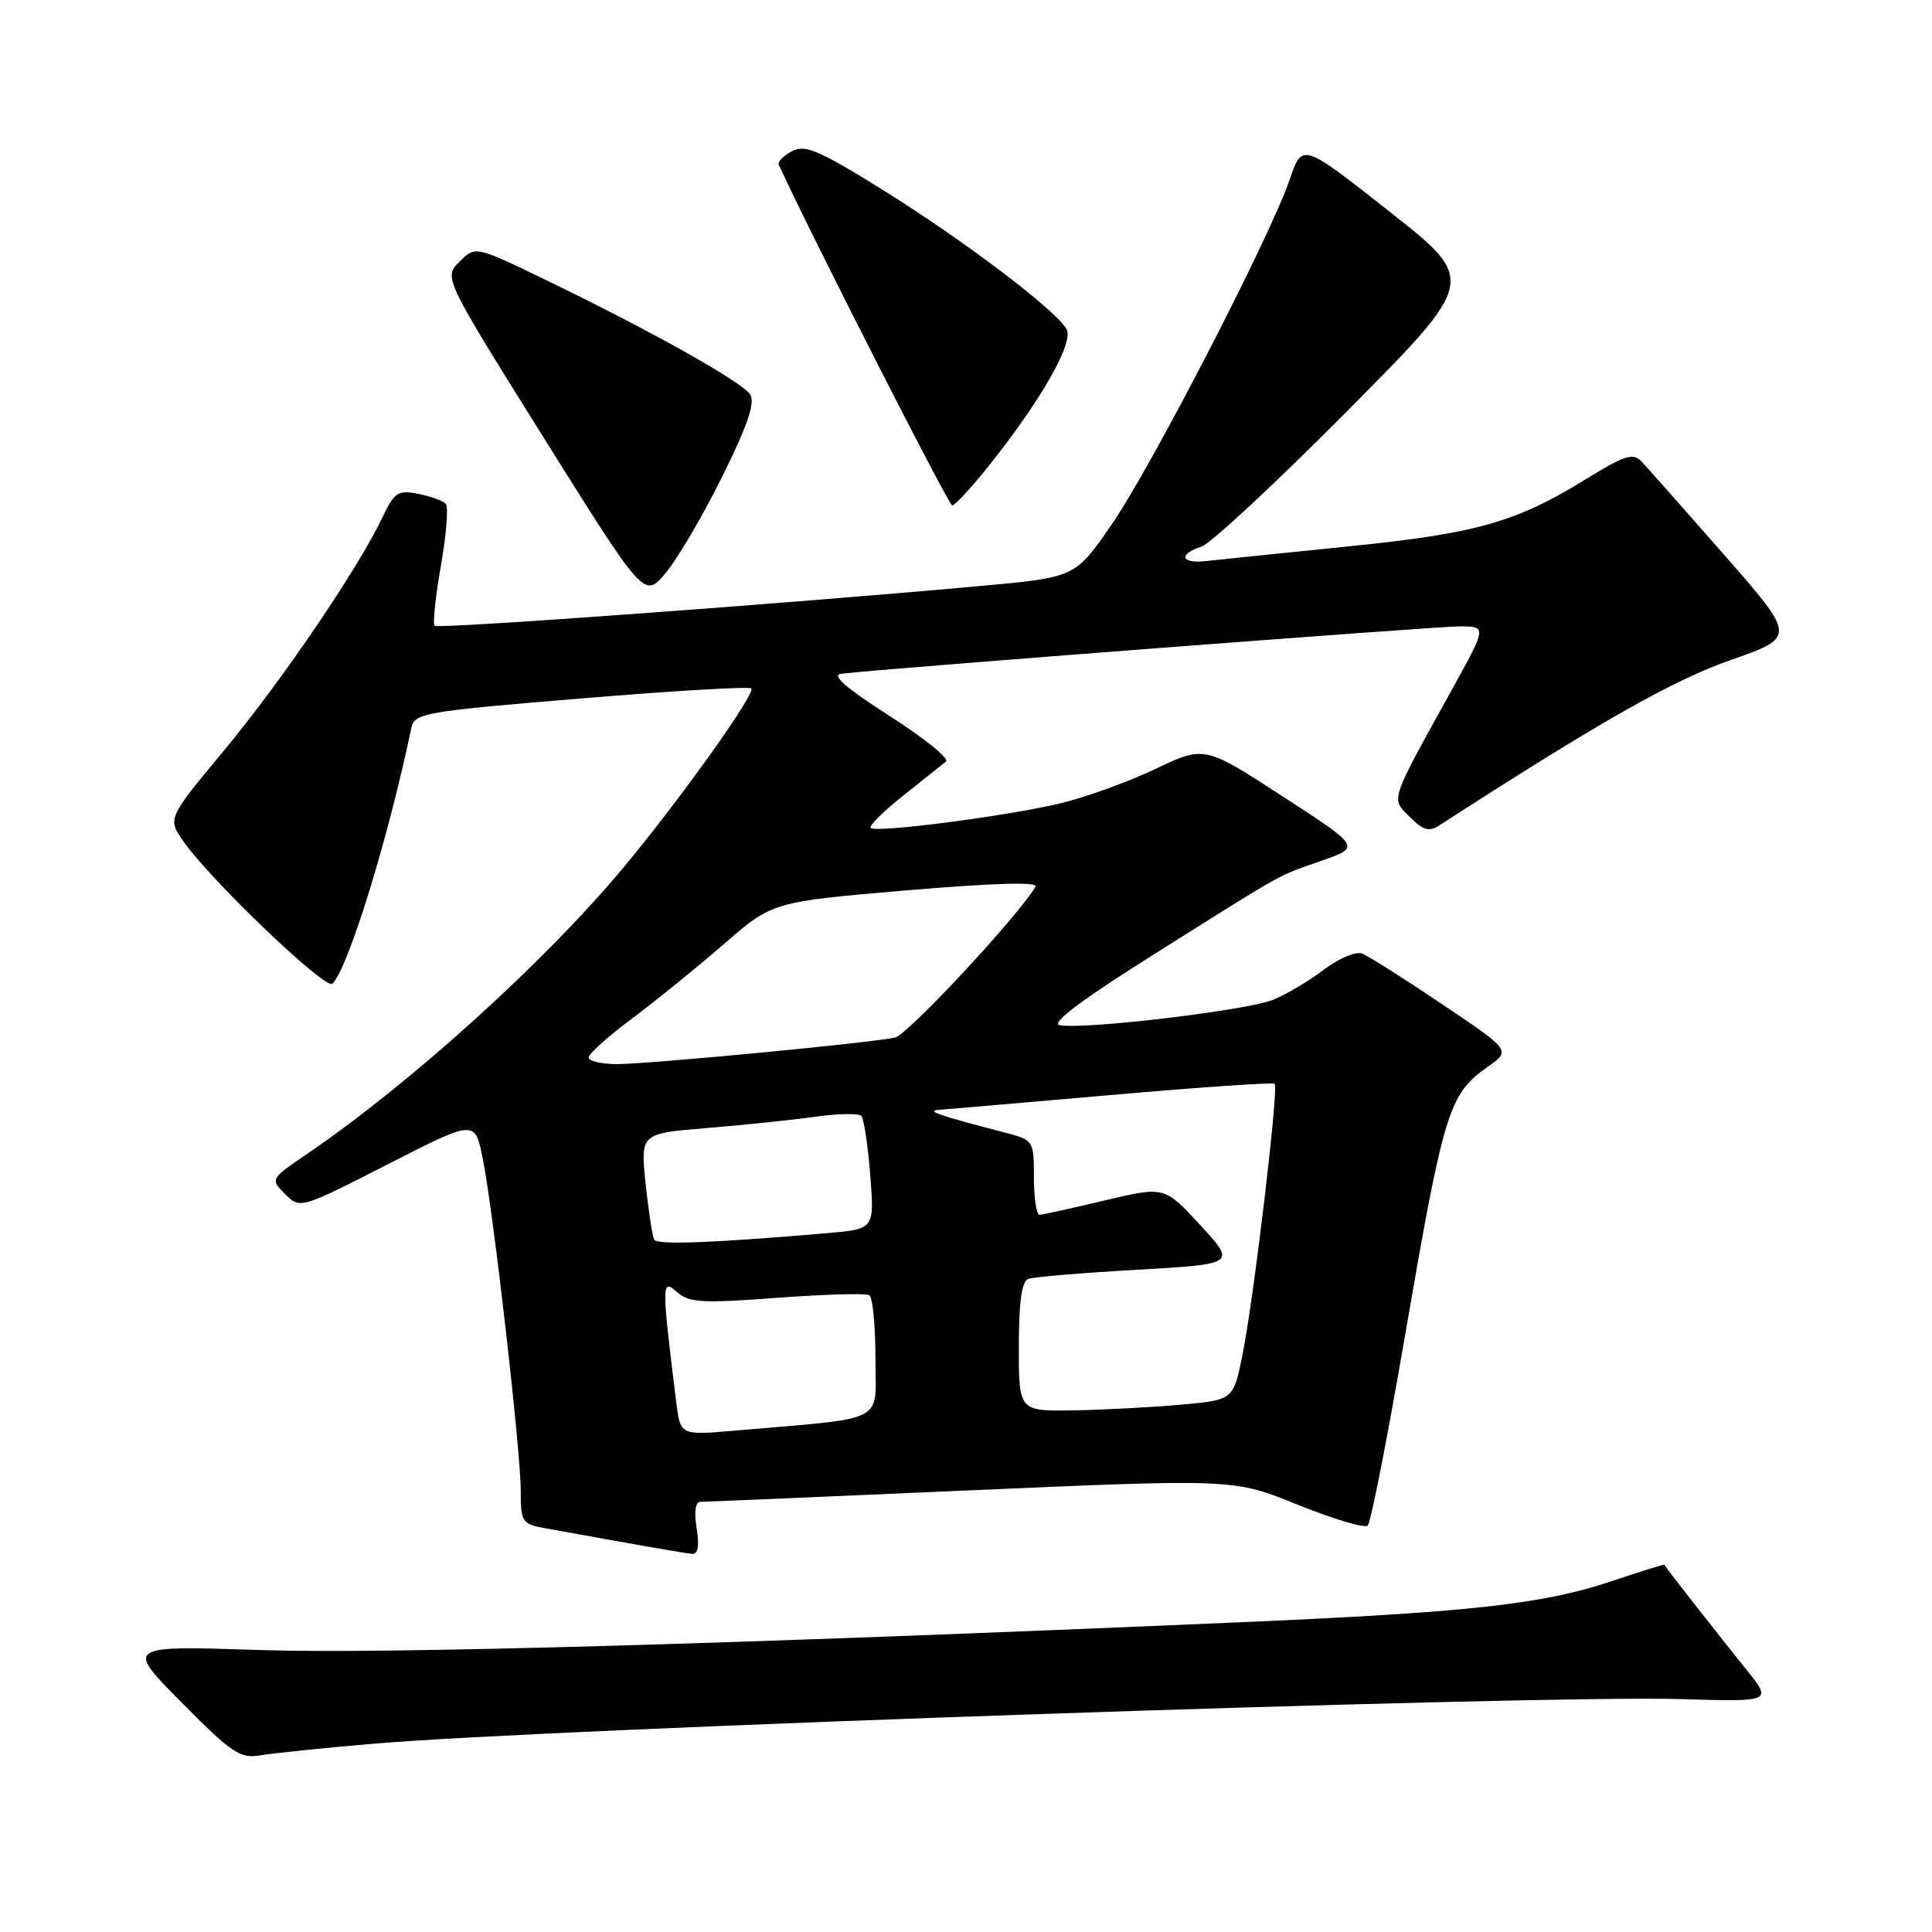 <?xml version="1.0" encoding="UTF-8" standalone="no"?>
<!DOCTYPE svg PUBLIC "-//W3C//DTD SVG 1.1//EN" "http://www.w3.org/Graphics/SVG/1.1/DTD/svg11.dtd" >
<svg xmlns="http://www.w3.org/2000/svg" xmlns:xlink="http://www.w3.org/1999/xlink" version="1.1" viewBox="0 0 256 256">
 <g >
 <path fill="currentColor"
d=" M 49.50 231.05 C 72.98 229.03 203.65 224.57 222.67 225.14 C 234.83 225.50 234.83 225.50 231.42 221.25 C 227.03 215.79 220.58 207.55 220.53 207.34 C 220.52 207.25 217.31 208.25 213.40 209.56 C 204.46 212.56 194.64 213.65 164.50 214.95 C 97.23 217.86 50.87 219.18 34.55 218.64 C 16.60 218.05 16.60 218.05 24.05 225.58 C 30.70 232.29 31.82 233.05 34.50 232.59 C 36.15 232.31 42.90 231.61 49.50 231.05 Z  M 92.31 202.50 C 91.95 200.31 92.14 199.00 92.82 199.00 C 93.41 199.00 109.56 198.31 128.70 197.47 C 163.50 195.95 163.50 195.95 172.00 199.40 C 176.68 201.29 180.83 202.53 181.23 202.15 C 181.63 201.76 183.77 190.88 186.00 177.97 C 191.32 147.05 191.94 145.02 197.15 141.34 C 200.21 139.19 200.21 139.19 191.08 133.06 C 186.07 129.68 181.29 126.66 180.47 126.35 C 179.65 126.04 177.41 126.98 175.49 128.44 C 173.57 129.90 170.54 131.71 168.75 132.46 C 165.35 133.87 143.65 136.46 140.41 135.84 C 139.16 135.60 143.33 132.47 153.02 126.38 C 170.67 115.28 169.05 116.18 175.20 114.02 C 180.29 112.23 180.29 112.23 169.95 105.52 C 159.61 98.80 159.61 98.80 153.05 101.91 C 149.45 103.62 143.80 105.66 140.50 106.45 C 133.35 108.15 116.06 110.39 115.37 109.71 C 115.11 109.44 117.05 107.51 119.70 105.41 C 122.34 103.32 124.88 101.28 125.35 100.90 C 125.82 100.51 122.44 97.79 117.85 94.85 C 111.97 91.08 110.09 89.43 111.50 89.27 C 117.48 88.57 190.27 83.00 193.36 83.00 C 197.02 83.00 197.02 83.00 192.46 91.25 C 184.04 106.46 184.28 105.73 186.81 108.26 C 188.59 110.03 189.37 110.25 190.76 109.34 C 211.94 95.66 221.63 90.16 229.26 87.48 C 238.01 84.42 238.01 84.42 228.41 73.46 C 223.12 67.43 218.21 61.88 217.49 61.13 C 216.40 59.98 215.25 60.34 210.29 63.40 C 200.84 69.23 195.78 70.67 178.50 72.42 C 169.70 73.31 161.26 74.18 159.75 74.35 C 156.47 74.71 156.09 73.42 159.19 72.44 C 160.39 72.06 169.09 63.96 178.53 54.45 C 195.69 37.16 195.69 37.16 184.12 28.04 C 172.55 18.92 172.55 18.92 170.90 23.77 C 168.32 31.34 152.64 61.73 147.30 69.50 C 142.48 76.50 142.48 76.50 129.99 77.64 C 103.27 80.06 58.03 83.36 57.58 82.92 C 57.33 82.66 57.70 79.09 58.42 74.97 C 59.14 70.86 59.43 67.17 59.08 66.77 C 58.73 66.37 57.09 65.77 55.44 65.44 C 52.73 64.90 52.27 65.20 50.64 68.63 C 47.39 75.43 37.25 90.35 29.64 99.49 C 22.19 108.46 22.19 108.46 24.30 111.48 C 27.97 116.71 43.17 131.23 44.05 130.35 C 46.16 128.24 51.45 111.08 54.51 96.43 C 54.92 94.49 56.26 94.26 77.00 92.55 C 89.13 91.54 99.28 90.94 99.55 91.22 C 100.18 91.85 90.15 105.90 82.64 114.92 C 72.21 127.44 54.43 143.53 40.65 152.93 C 35.81 156.23 35.80 156.24 37.78 158.22 C 39.76 160.20 39.79 160.19 51.35 154.29 C 62.93 148.37 62.93 148.37 63.95 153.43 C 65.37 160.47 69.00 192.23 69.00 197.54 C 69.00 201.68 69.17 201.94 72.25 202.50 C 84.58 204.74 90.66 205.80 91.69 205.89 C 92.49 205.97 92.69 204.88 92.31 202.50 Z  M 95.70 63.15 C 99.04 56.42 100.08 53.36 99.41 52.28 C 98.35 50.61 86.20 43.80 72.21 37.04 C 62.98 32.58 62.98 32.58 60.88 34.68 C 58.78 36.78 58.78 36.78 72.08 58.05 C 85.38 79.31 85.38 79.31 88.21 75.91 C 89.78 74.04 93.15 68.30 95.70 63.15 Z  M 131.23 61.46 C 138.10 52.81 142.30 45.36 141.32 43.61 C 139.91 41.09 127.77 31.89 117.06 25.22 C 108.48 19.88 106.67 19.11 104.93 20.04 C 103.80 20.64 103.02 21.44 103.19 21.82 C 107.20 30.62 125.69 66.95 126.17 66.97 C 126.54 66.99 128.81 64.51 131.23 61.46 Z  M 89.61 185.84 C 87.66 170.12 87.66 169.38 89.65 171.16 C 91.27 172.62 92.91 172.72 102.94 171.97 C 109.23 171.50 114.74 171.34 115.19 171.62 C 115.63 171.89 116.00 175.65 116.00 179.96 C 116.00 188.75 117.88 187.78 97.33 189.57 C 90.15 190.19 90.15 190.19 89.61 185.84 Z  M 135.00 178.47 C 135.00 172.56 135.38 169.79 136.25 169.46 C 136.94 169.20 143.42 168.66 150.65 168.25 C 163.79 167.50 163.79 167.50 159.05 162.34 C 154.30 157.19 154.30 157.19 146.40 159.06 C 142.06 160.09 138.16 160.95 137.75 160.97 C 137.34 160.98 137.00 158.77 137.00 156.04 C 137.00 151.15 136.95 151.06 133.25 150.10 C 124.13 147.72 122.57 147.18 124.50 147.05 C 125.60 146.97 135.95 146.08 147.50 145.07 C 159.05 144.06 168.68 143.40 168.90 143.61 C 169.46 144.11 166.13 172.12 164.64 179.50 C 163.43 185.50 163.43 185.50 156.46 186.13 C 152.63 186.47 146.24 186.81 142.25 186.88 C 135.00 187.00 135.00 187.00 135.00 178.47 Z  M 86.69 164.27 C 86.45 163.85 85.93 160.51 85.55 156.85 C 84.86 150.19 84.86 150.19 93.68 149.47 C 98.53 149.07 104.97 148.40 108.00 147.98 C 111.03 147.55 113.78 147.50 114.12 147.86 C 114.47 148.21 115.00 151.73 115.31 155.68 C 115.87 162.85 115.87 162.85 109.69 163.39 C 94.61 164.69 87.11 164.98 86.69 164.27 Z  M 78.00 140.12 C 78.00 139.64 80.59 137.31 83.75 134.96 C 86.91 132.60 92.39 128.16 95.93 125.09 C 102.35 119.50 102.35 119.50 120.09 117.98 C 131.55 117.01 137.61 116.83 137.22 117.48 C 134.79 121.53 120.26 137.13 118.58 137.49 C 115.26 138.20 85.88 141.00 81.75 141.00 C 79.69 141.00 78.00 140.60 78.00 140.12 Z "/>
</g>
</svg>